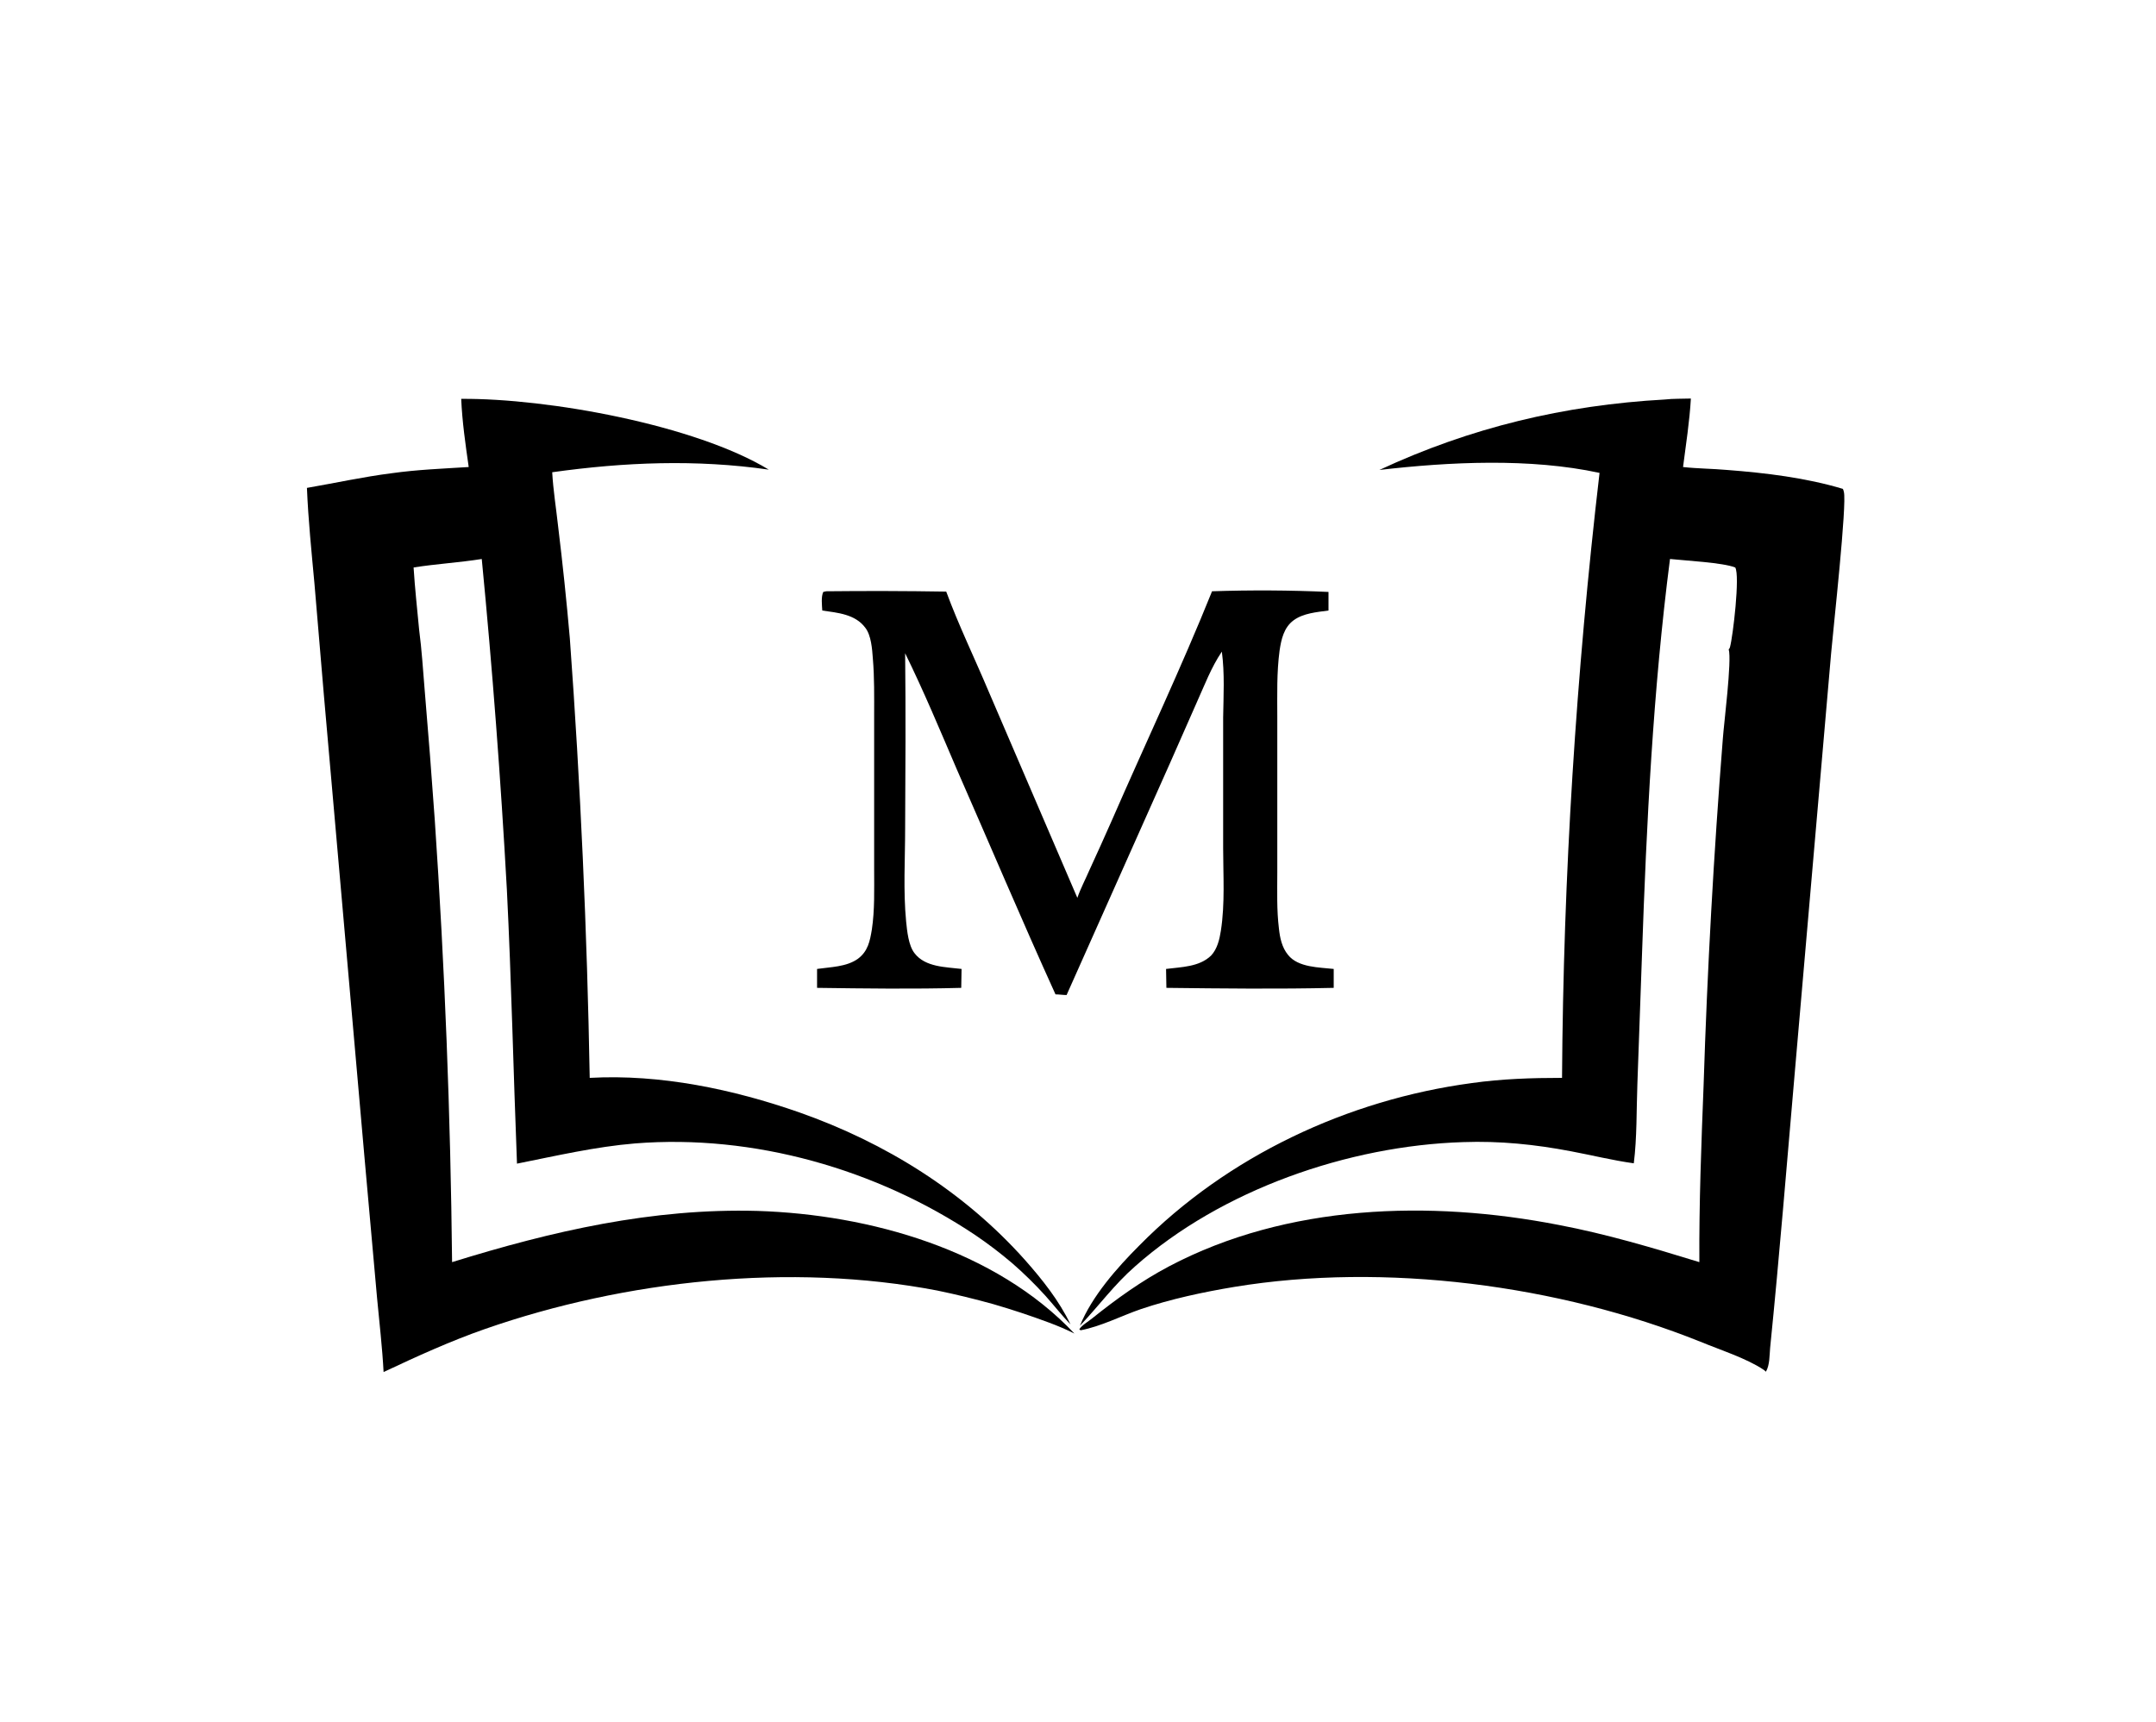 <svg xmlns="http://www.w3.org/2000/svg" version="1.1" xmlns:xlink="http://www.w3.org/1999/xlink" xmlns:svgjs="http://svgjs.dev/svgjs" width="661" height="528"><svg version="1.2" xmlns="http://www.w3.org/2000/svg" viewBox="0 0 661 528" width="661" height="528">
	<title>Manza_Logo_light</title>
	<style>
		.s0 { fill: #000000 } 
	</style>
	<path class="s0" d="m143.7 143.2c-1-7-2-13.9-2.3-20.9 26.7-0.2 71.7 8 94.3 21.7-22.3-3.2-44.2-2.3-66.4 0.8 0.3 5.5 1.2 11 1.8 16.5q2.1 17.2 3.6 34.4 4.9 67.3 6.1 134.8c21.7-1.2 44 3.5 64.3 10.6 26.4 9.3 50.5 24.3 69.2 45.3 5.3 6 10.4 12.4 13.9 19.7-2.7-2.8-5.1-5.9-7.7-8.8q-4.8-5.3-10.2-10-5.4-4.6-11.3-8.6c-30.2-20.2-67.9-31-104.3-28.1-12.1 1-24.2 3.8-36.2 6.2-1.1-28-1.7-56-3.1-84q-2.8-50.8-7.7-101.4c-6.9 1.1-14 1.5-20.9 2.6 0.4 6.4 1.1 12.7 1.7 19.1 0.8 6.1 1.2 12.4 1.7 18.5q1.7 20 3.1 39.9 4.6 67.7 5.3 135.5c30.6-9.5 61.4-16.6 93.7-15.7 34.3 1.1 72.9 11.9 97.1 37.6-2.6-1.3-5.2-2.4-7.9-3.4q-8.3-3.1-16.9-5.6-8.6-2.4-17.3-4.2c-44.9-8.6-95.6-3.2-138.6 11.8-10.6 3.7-20.9 8.4-31.1 13.2-0.4-7.6-1.3-15.2-2-22.7l-3.9-43.6-12.4-141.2-2.9-34.3c-0.9-9.8-1.9-19.5-2.3-29.3 8.7-1.5 17.3-3.4 26-4.5 7.8-1.1 15.7-1.4 23.6-1.9z"></path>
	<path class="s0" d="m422.9 144.1c27.9-13 56.7-19.9 87.5-21.6 2.6-0.3 5.3-0.2 8-0.3-0.4 7-1.5 14-2.4 21 4.5 0.5 9 0.5 13.5 0.9 11.8 0.9 24.2 2.4 35.5 5.8q0.2 0.4 0.3 0.9c1 3.6-3.2 41.5-3.9 49.5l-11 126.9c-2.5 28.7-4.8 57.4-7.7 86.1-0.2 2.2-0.1 5.3-1.3 7.3-0.2-0.2-0.4-0.4-0.7-0.6-5.2-3.5-13.6-6.2-19.4-8.6-43.3-17.4-96.8-24.4-142.9-16.8-9.6 1.6-19.4 3.7-28.6 6.8-6.1 2.1-12.2 5.3-18.5 6.5l-0.4-0.3c0.8-1.3 2.8-2.4 4-3.4 7.5-6 15-11.4 23.5-15.9 36.2-19.1 80-20.4 119.5-12.7 14.7 2.8 28.8 7 43.1 11.4-0.1-18 0.6-36.2 1.3-54.2q1.7-53.3 5.9-106.3c0.3-4.4 2.8-24 1.8-27.4 0.2-0.2 0.3-0.3 0.4-0.7 0.9-3.3 3.1-21.9 1.6-24.4-3.8-1.5-15.3-2.1-20-2.6-5.2 40.3-7.2 81.1-8.6 121.7l-1.4 39.3c-0.3 8-0.1 16.4-1.1 24.3-6.5-0.9-12.9-2.5-19.3-3.7-11-2.1-21.8-3.2-33-2.8-35.2 1.1-74.1 14.6-100.6 38.1-6.4 5.6-11.1 12.1-16.9 18.2 3.7-9.1 11.4-17.8 18.2-24.6 27-27.4 63.9-44.7 101.9-49.8 9.2-1.3 18.4-1.6 27.7-1.6q0.3-46.5 3.2-92.9 2.9-46.4 8.3-92.6c-21.3-4.6-45.9-3.4-67.5-0.9z"></path>
	<path class="s0" d="m252.1 187.2c-0.1-1.7-0.4-4.2 0.3-5.7l0.9-0.2q18.4-0.2 36.8 0.1c3.8 10.3 8.7 20.4 13 30.6l27.2 63.3c1-2.9 2.5-5.7 3.7-8.5q3.5-7.6 6.9-15.3c10.2-23.4 21.2-46.6 30.7-70.2q17.9-0.6 35.7 0.2v5.7c-3.6 0.5-7.7 0.8-10.7 3-3 2.2-3.8 5.9-4.3 9.3-0.9 6.7-0.7 13.5-0.7 20.2v25 22.9c0 5.6-0.2 11.4 0.5 17.1 0.3 2.8 0.9 5.8 2.8 8.1 3.1 3.9 9.6 3.8 14 4.3v5.8c-17.1 0.4-34.2 0.2-51.3 0l-0.1-5.8c4.7-0.6 10.2-0.6 13.8-4.1 1.9-2 2.6-5 3-7.6 1.3-8.3 0.7-17.1 0.7-25.4v-40c0.1-6.6 0.5-13.5-0.4-20.2-3.3 4.9-5.3 10.3-7.7 15.6l-8.2 18.6-31.7 71.1c-1.1 0-2.3-0.2-3.4-0.2-10.4-22.9-20.2-46.1-30.3-69.1-5.1-11.9-10.1-23.9-15.8-35.5 0.2 17.9 0.1 35.8 0 53.8 0 9.4-0.6 19 0.3 28.4 0.3 2.9 0.7 7.4 2.6 9.8 3.3 4.3 9.6 4.2 14.4 4.8l-0.1 5.8c-14.7 0.4-29.5 0.2-44.2 0v-5.8c4.1-0.6 9-0.6 12.5-3.1 3.1-2.3 3.7-5.4 4.3-9 0.9-6 0.7-12.2 0.7-18.3v-22.3-25c0-5.8 0.1-11.7-0.4-17.5-0.2-2.8-0.5-7.1-2.3-9.4-3.1-4.2-8.5-4.6-13.2-5.3z"></path>
</svg><style>@media (prefers-color-scheme: light) { :root { filter: none; } }
@media (prefers-color-scheme: dark) { :root { filter: none; } }
</style></svg>
